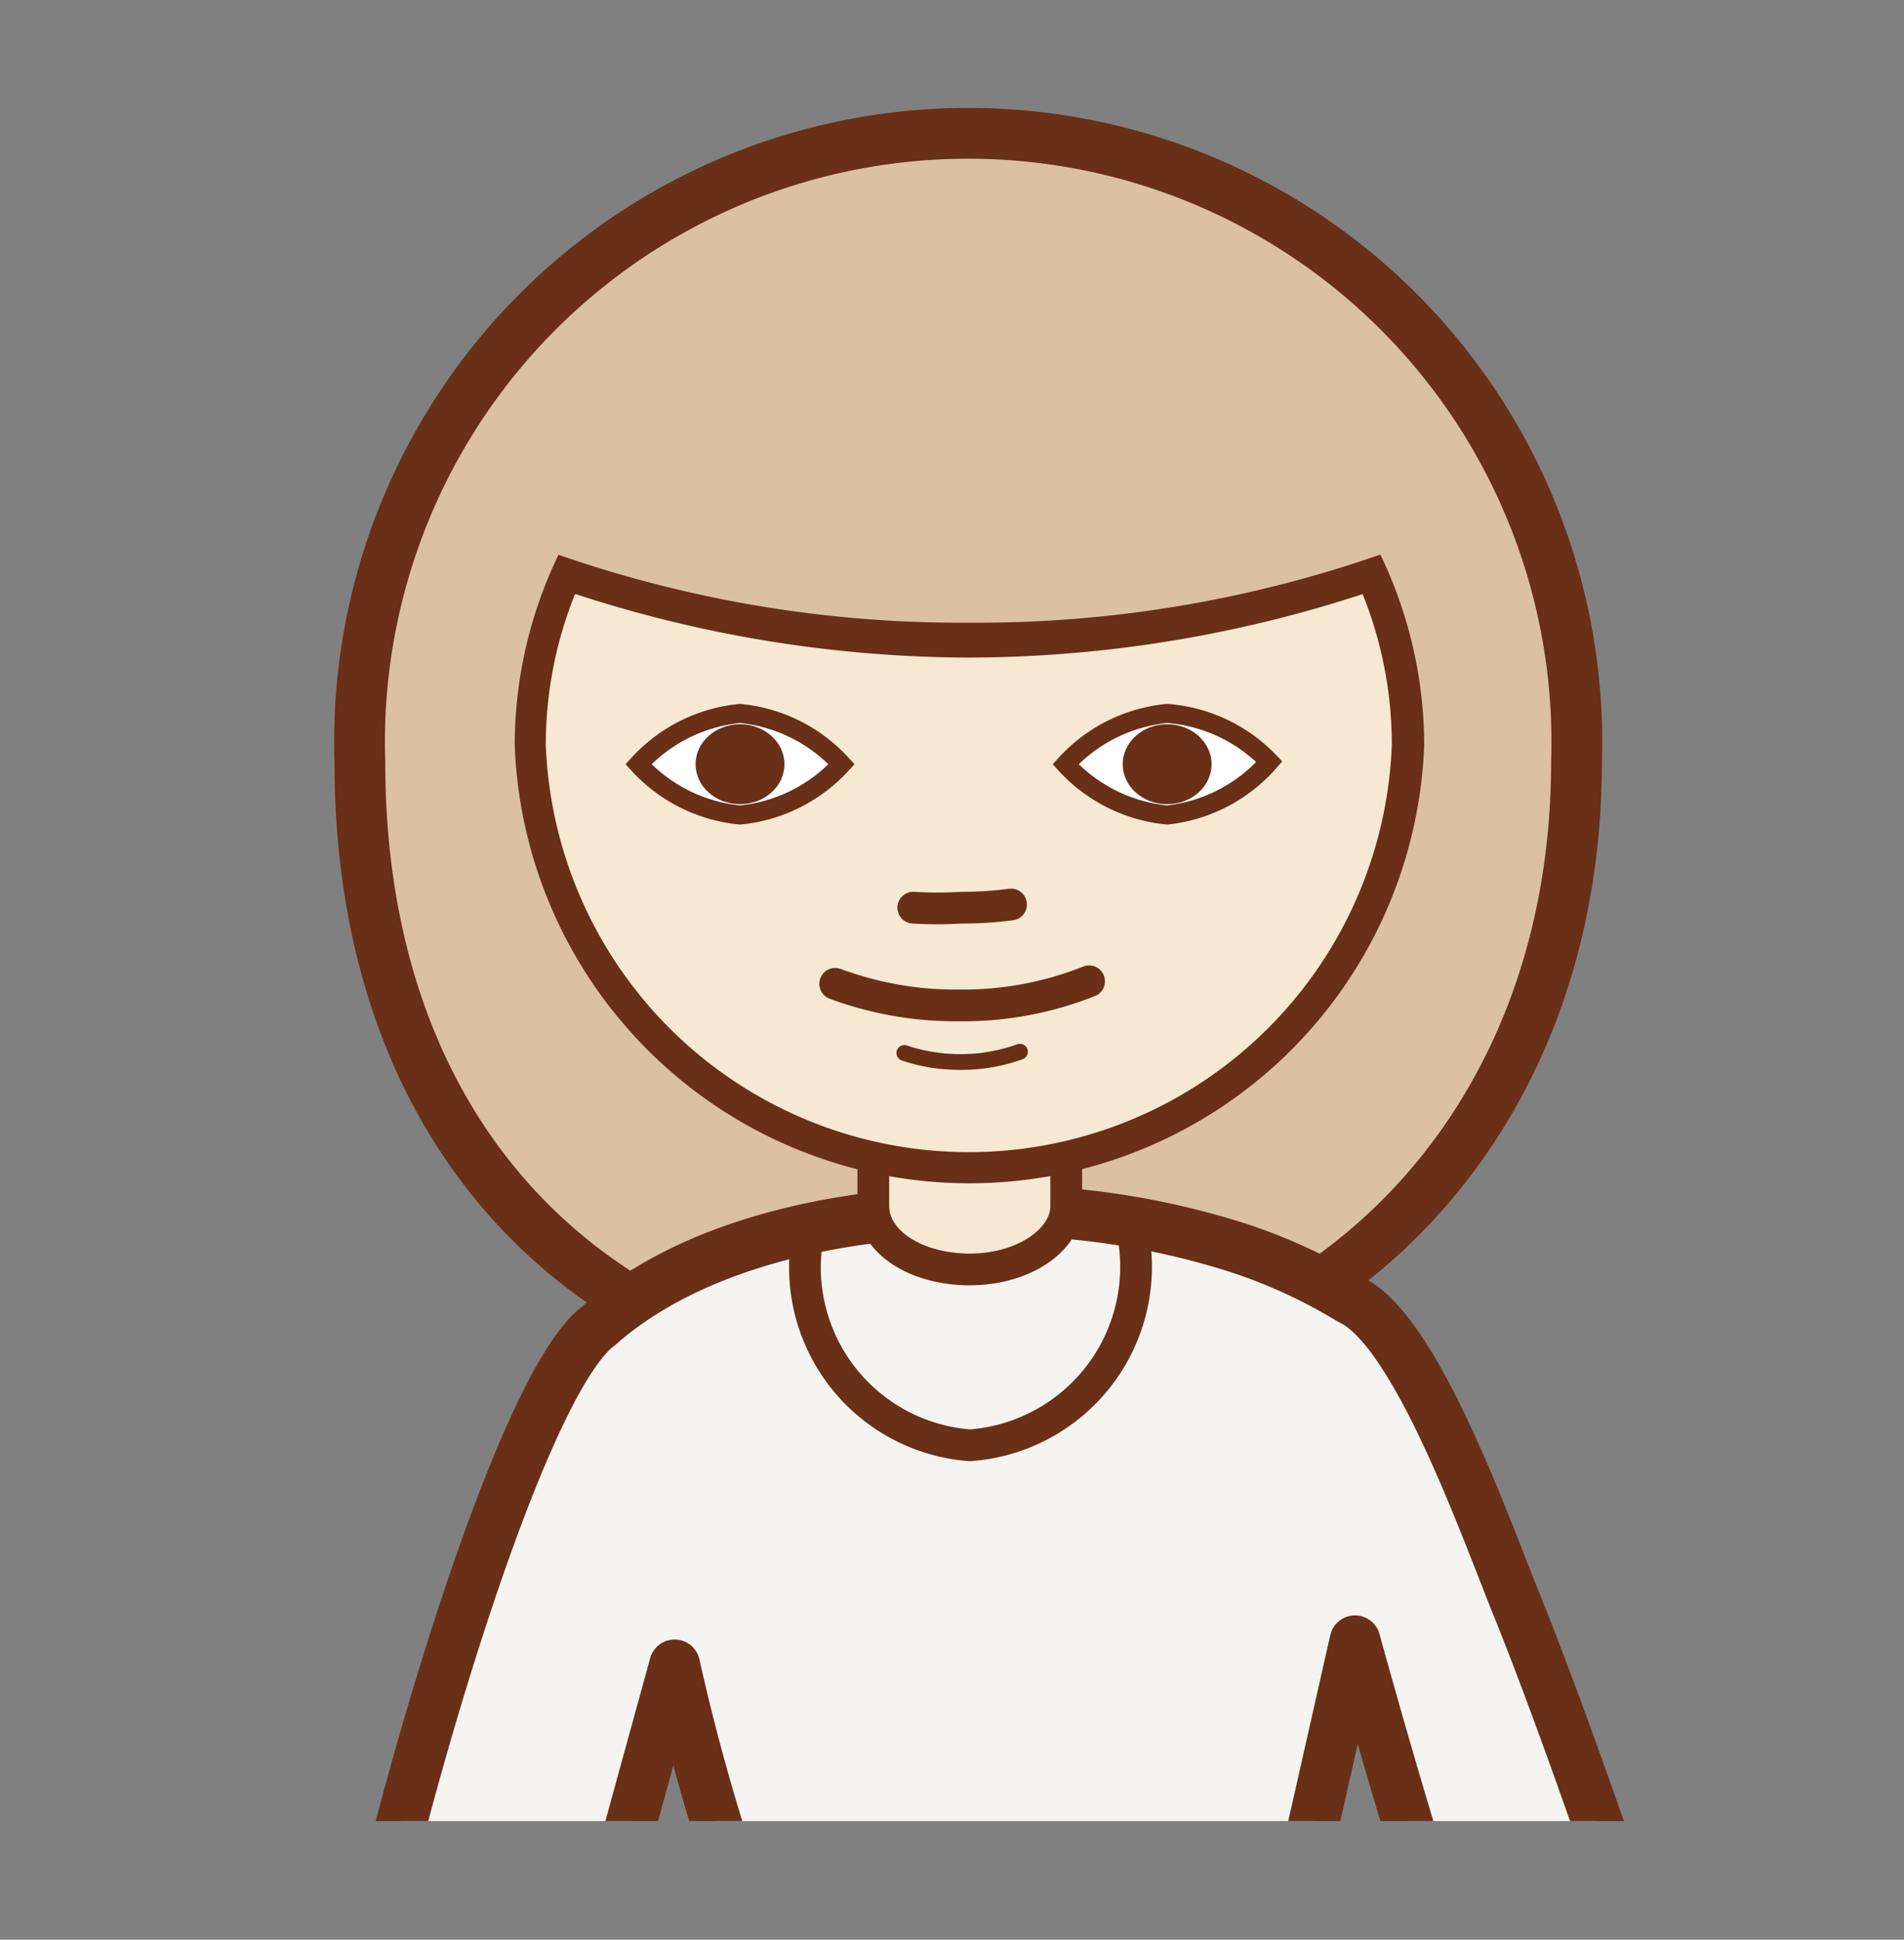 <svg xmlns="http://www.w3.org/2000/svg" width="30" height="30.56" viewBox="0 0 30 30.56"><rect x="0" y="0" width="30" height="30.56" fill="#808080" stroke="none"/><defs><clipPath id="a"><path fill="none" d="M3.64 1.31h22.59v27.38H3.64z"/></clipPath></defs><g data-name="Слой 1"><path fill="none" d="M0 0h30v30H0z"/><g clip-path="url(#a)"><path d="M5.67 12a9.59 9.59 0 1 1 19.17 0c0 5.86-4.08 9.88-9.58 9.88S5.67 18.3 5.67 12z" fill="#dbc19f" stroke="#692f17" stroke-miterlimit="10" stroke-width=".8"/><path d="M25.46 29.55s-.85-2.5-1.54-4.21c-.52-1.28-1.61-4.4-2.65-4.87a8.38 8.38 0 0 0-1.92-.86 12.48 12.48 0 0 0-3.7-.54c-2.7 0-4.89.64-6.22 1.82C8.4 21.66 6.88 26.37 6 30c1.24.1 2.33 0 3.56.12l1.07-3.89a33.36 33.36 0 0 0 1 3.55s8.85.42 8.85-.08l.87-3.85s.58 2.11 1.09 3.73c.86.04 2.47-.05 3.02-.03z" fill="#f5f4f0" stroke="#692f17" stroke-linecap="round" stroke-linejoin="round" stroke-width=".8"/><path d="M13.76 18v1c0 .57.68 1 1.52 1s1.52-.46 1.52-1v-1z" fill="#f7e8d2" stroke="#692f17" stroke-miterlimit="10" stroke-width=".5"/><path d="M15.27 18.54a6.87 6.87 0 0 1-6.92-6.8 6.61 6.61 0 0 1 .57-2.7 19.72 19.72 0 0 0 6.34 1 19.72 19.72 0 0 0 6.34-1 6.62 6.62 0 0 1 .57 2.7 6.87 6.87 0 0 1-6.9 6.8z" fill="#f7e8d2"/><path d="M9.07 9.36a20.09 20.09 0 0 0 6.2 1 20.09 20.09 0 0 0 6.2-1 6.35 6.35 0 0 1 .46 2.38 6.67 6.67 0 0 1-13.33 0 6.35 6.35 0 0 1 .46-2.38m12.68-.62a19.28 19.28 0 0 1-6.47 1.07A19.28 19.28 0 0 1 8.8 8.74a6.9 6.9 0 0 0-.69 3 7.17 7.17 0 0 0 14.33 0 6.91 6.91 0 0 0-.69-3z" fill="#692f17"/><path d="M17.16 15.46a5.37 5.37 0 0 1-2.05.38 5.46 5.46 0 0 1-1.95-.34" fill="none" stroke="#692f17" stroke-linecap="round" stroke-miterlimit="10" stroke-width=".5"/><path d="M16.07 16.57a2.68 2.68 0 0 1-.93.16 2.71 2.71 0 0 1-.89-.14" fill="#fff" stroke="#692f17" stroke-linecap="round" stroke-miterlimit="10" stroke-width=".25"/><path d="M15.93 14.25a5.73 5.73 0 0 1-.79.05 5.91 5.91 0 0 1-.75 0" fill="#fff" stroke="#692f17" stroke-linecap="round" stroke-miterlimit="10" stroke-width=".5"/><path d="M11.66 11.24a2.49 2.49 0 0 0-1.6.8 2.49 2.49 0 0 0 1.6.8 2.49 2.49 0 0 0 1.6-.8 2.49 2.49 0 0 0-1.6-.8z" fill="#fff" stroke="#692f17" stroke-miterlimit="10" stroke-width=".3"/><ellipse cx="11.66" cy="12.04" rx=".7" ry=".63" fill="#692f17"/><path d="M18.39 11.24a2.49 2.49 0 0 0-1.6.8 2.49 2.49 0 0 0 1.6.8A2.49 2.49 0 0 0 20 12a2.49 2.49 0 0 0-1.61-.76z" fill="#fff" stroke="#692f17" stroke-miterlimit="10" stroke-width=".3"/><ellipse cx="18.39" cy="12.04" rx=".7" ry=".63" fill="#692f17"/><path d="M17.88 19.62a2.82 2.82 0 0 1-2.6 3.15 2.81 2.81 0 0 1-2.59-3" fill="none" stroke="#692f17" stroke-linecap="square" stroke-miterlimit="10" stroke-width=".5"/></g></g></svg>